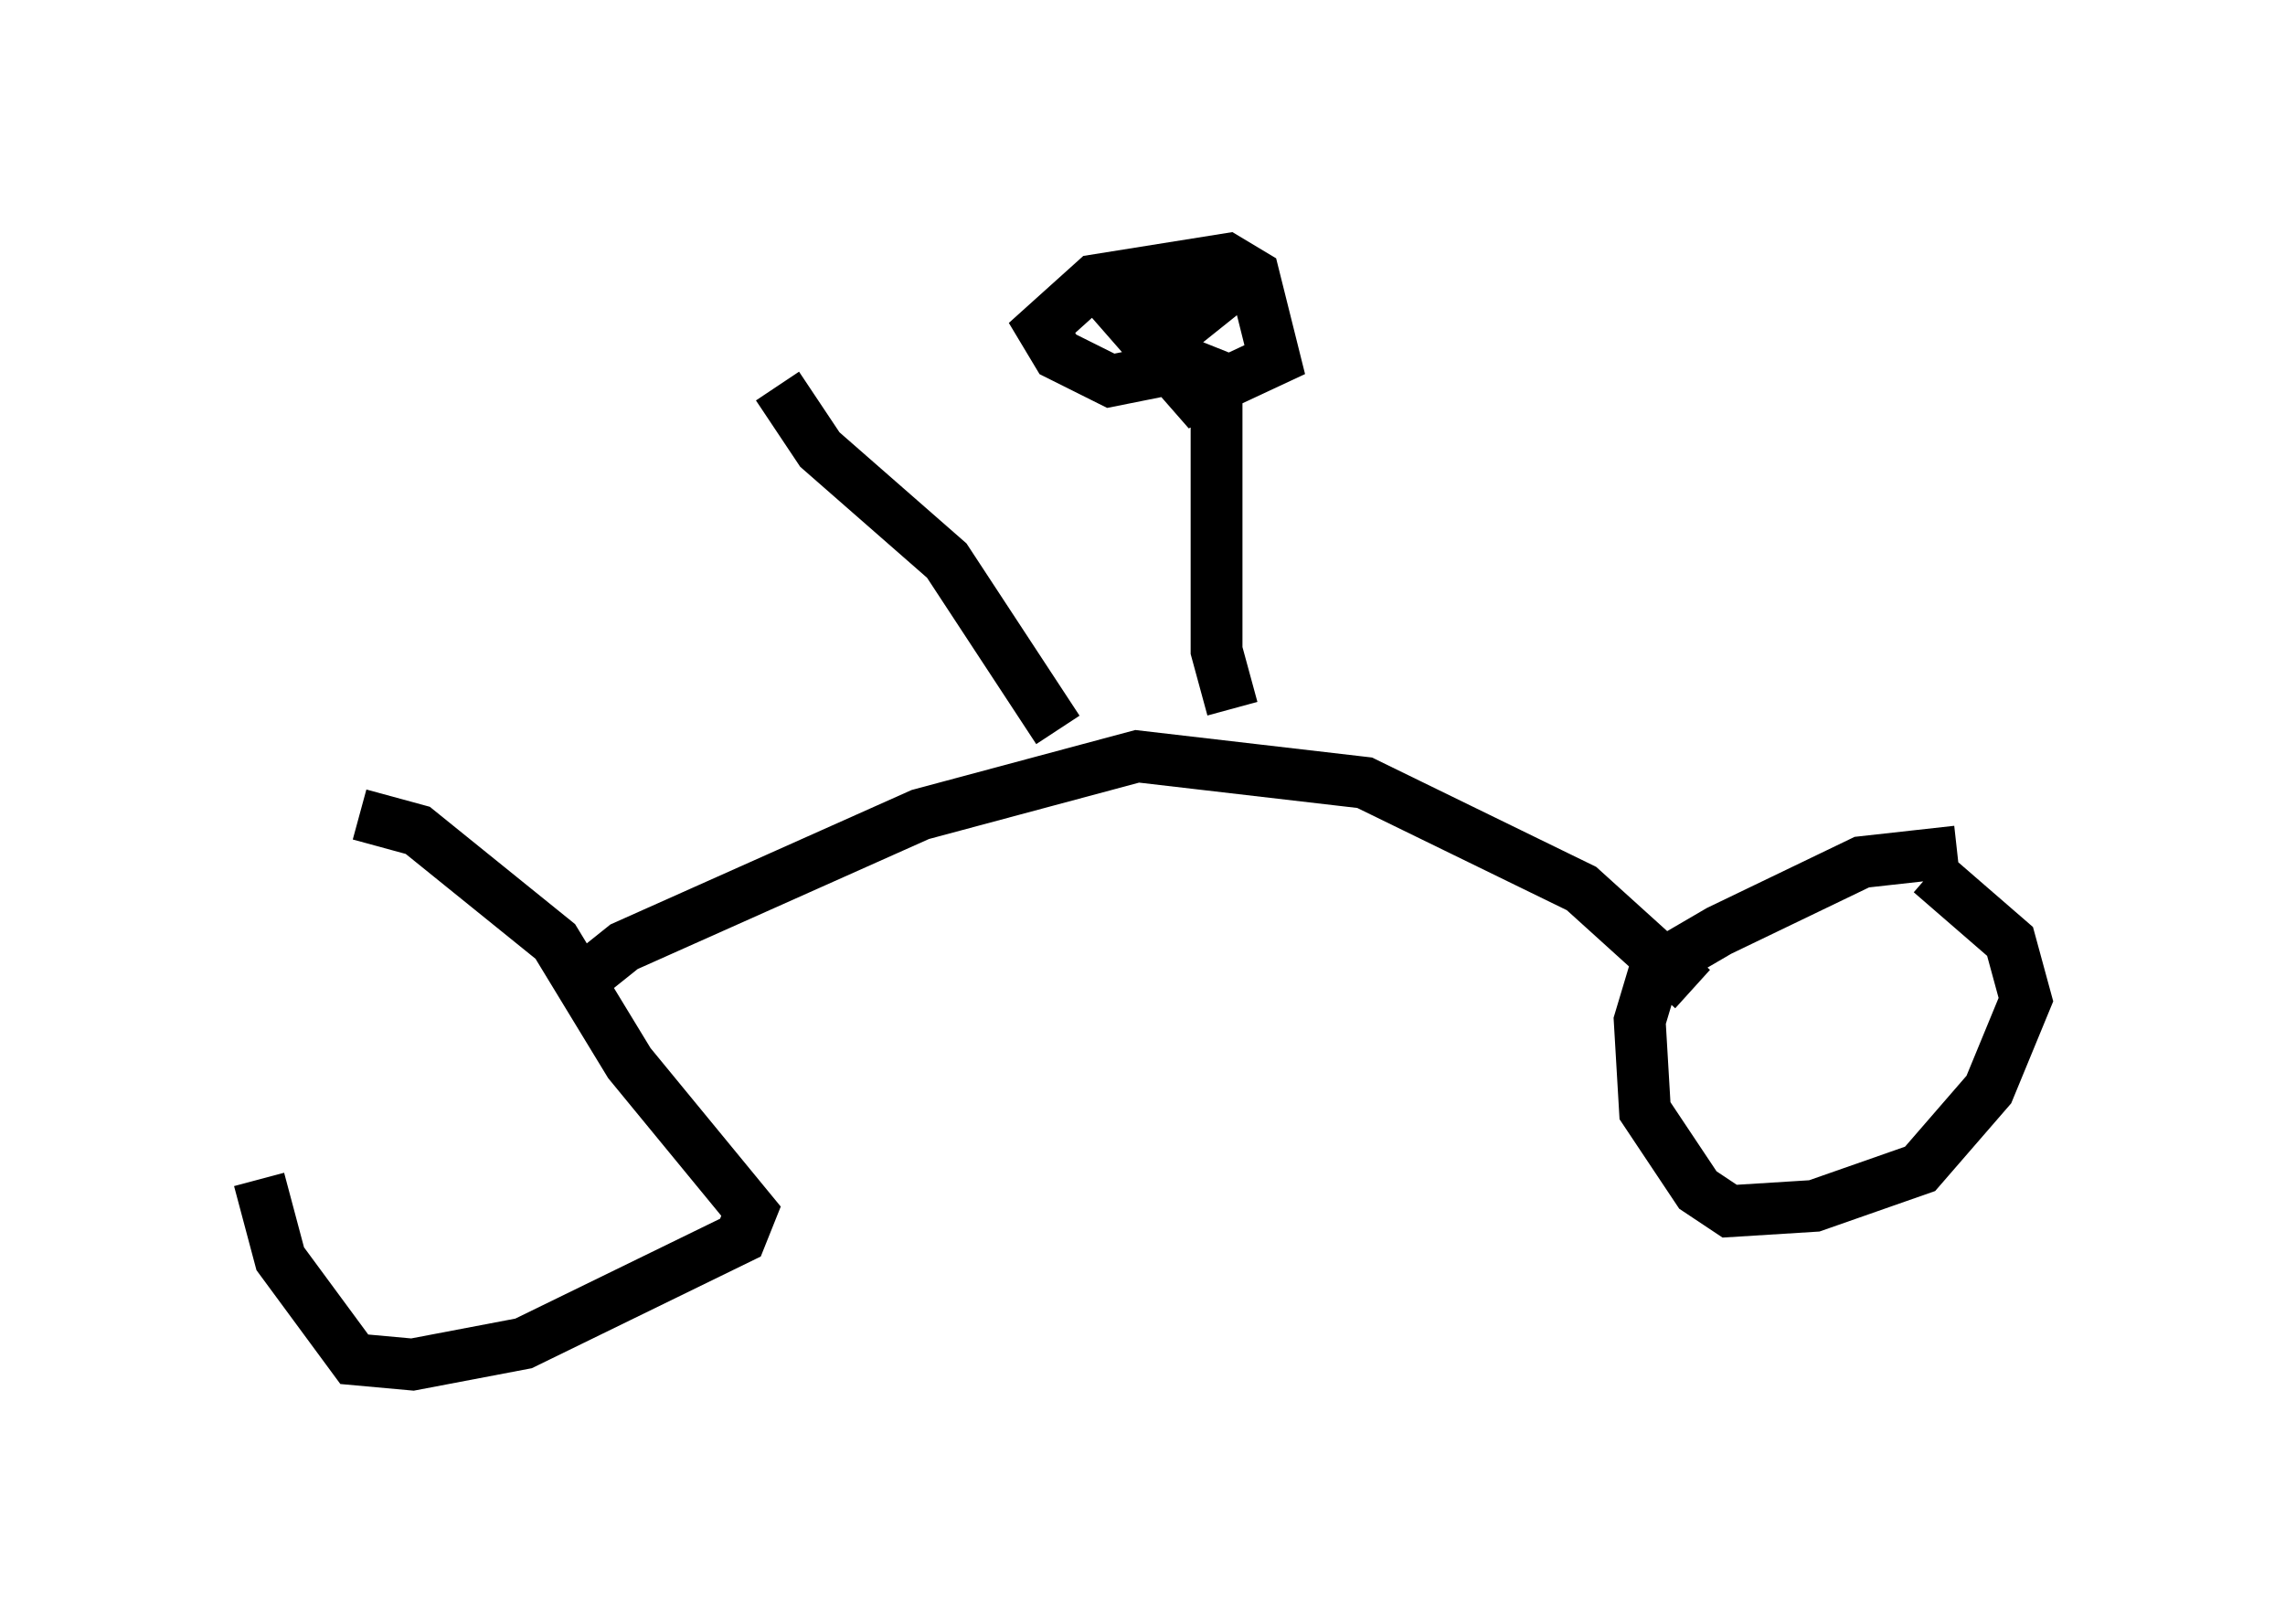 <?xml version="1.0" encoding="utf-8" ?>
<svg baseProfile="full" height="31.336" version="1.1" width="44.096" xmlns="http://www.w3.org/2000/svg" xmlns:ev="http://www.w3.org/2001/xml-events" xmlns:xlink="http://www.w3.org/1999/xlink"><defs /><rect fill="white" height="31.336" width="44.096" x="0" y="0" /><path d="M6.327, 15.515 m-1.327, 7.248 l0.408, 1.531 1.429, 1.94 l1.123, 0.102 2.144, -0.408 l4.185, -2.042 0.204, -0.51 l-2.348, -2.858 -1.429, -2.348 l-2.654, -2.144 -1.123, -0.306 m4.083, 3.369 l1.021, -0.817 5.717, -2.552 l4.185, -1.123 4.39, 0.51 l4.185, 2.042 2.144, 1.94 m5.104, -2.654 l-1.838, 0.204 -2.756, 1.327 l-1.225, 0.715 -0.306, 1.021 l0.102, 1.735 1.021, 1.531 l0.613, 0.408 1.633, -0.102 l2.042, -0.715 1.327, -1.531 l0.715, -1.735 -0.306, -1.123 l-1.531, -1.327 m-16.844, -2.756 l-2.144, -3.267 -2.45, -2.144 l-0.817, -1.225 m8.779, 6.227 l-0.306, -1.123 0.0, -5.308 l-0.51, -0.204 -1.531, 0.306 l-1.021, -0.51 -0.306, -0.51 l1.021, -0.919 2.552, -0.408 l0.51, 0.306 0.408, 1.633 l-1.531, 0.715 -1.429, -1.633 l0.51, -0.408 1.123, 0.306 l-0.51, 0.408 -1.021, -0.204 l1.123, -0.102 " fill="none" stroke="black" stroke-width="1" /></svg>